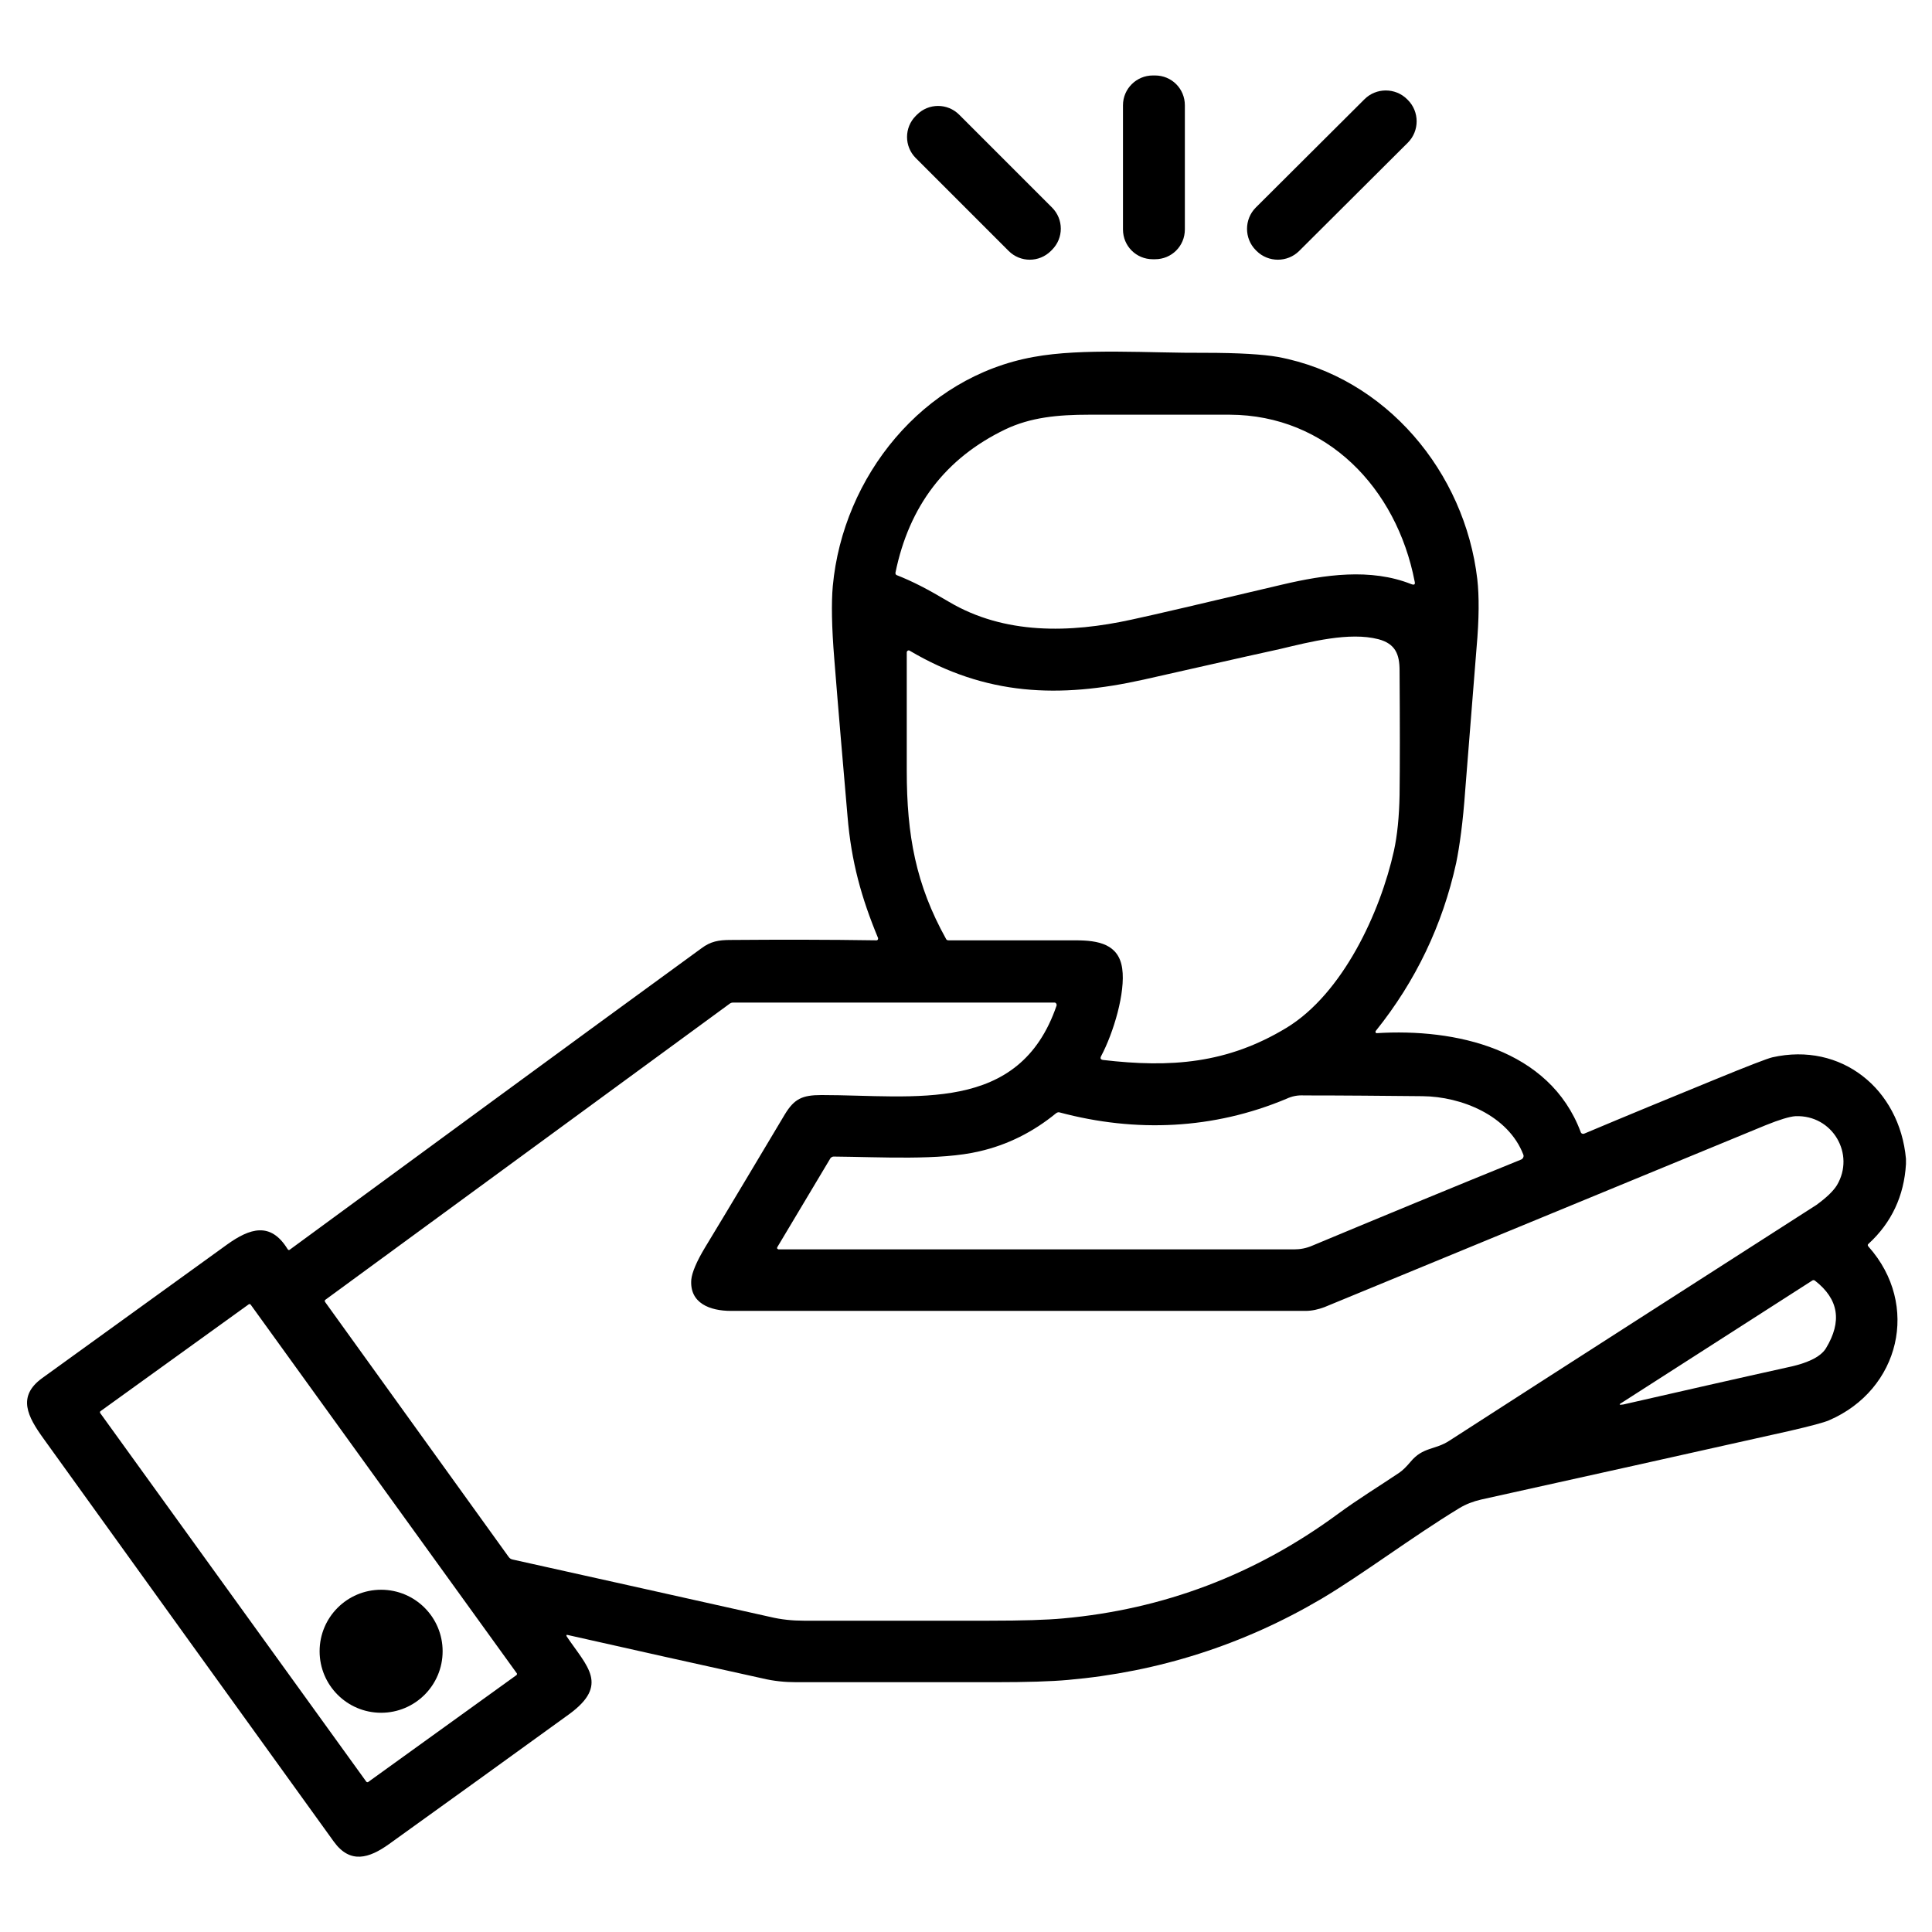 <svg xmlns="http://www.w3.org/2000/svg" xml:space="preserve" style="enable-background:new 0 0 512 512" viewBox="0 0 512 512"><path d="M305.5 20h.6c4.4 0 7.9 3.5 7.9 7.9v32.9c0 4.4-3.5 7.9-7.9 7.9h-.6c-4.4 0-7.9-3.5-7.9-7.9V27.9c0-4.4 3.6-7.9 7.9-7.9zM332.8 55l28.8-28.7c3.1-3.1 8.2-3.1 11.3 0l.2.2c3.1 3.1 3.1 8.2 0 11.3l-28.8 28.7c-3.1 3.1-8.2 3.1-11.3 0l-.2-.2c-3.1-3.1-3.1-8.2 0-11.3zM242.7 30.7l.3-.3c3.1-3.1 8.1-3.1 11.2 0L278.8 55c3.1 3.1 3.1 8.1 0 11.2l-.3.3c-3.1 3.1-8.1 3.1-11.2 0l-24.6-24.6c-3.1-3.1-3.1-8.1 0-11.2zM505.1 307.1v1.4c-.5 8.4-3.8 15.5-9.9 21.1-.3.2-.3.5 0 .8 13.7 15.4 8.3 37.9-10.5 46-1.4.6-4.8 1.5-10.4 2.8-27.3 6.1-54.6 12.2-81.8 18.2-2.1.5-4 1.2-5.8 2.3-12.5 7.6-25.7 17.6-36.5 24-20.7 12.2-43.2 19.4-67.2 21.5-4.4.4-10.8.6-19.4.6H211c-3 0-6-.3-8.9-1-17.2-3.8-34.4-7.6-51.6-11.5-.4-.1-.5 0-.3.4 5.4 8 11.3 12.8.6 20.6-15.9 11.5-31.8 23-47.7 34.4-5.3 3.8-10.3 5.3-14.6-.6-25.7-35.6-51.3-71.2-77-106.9-4.1-5.7-7.1-11.1-.3-16 16.3-11.8 32.7-23.6 49-35.4 6-4.3 11.5-6.1 16 1.2.2.3.4.4.7.1 36.3-26.6 72.6-53.3 109-79.8 2.4-1.8 4.5-2.2 7.7-2.2 13-.1 25.9-.1 38.7.1.2 0 .4-.2.4-.4v-.2c-4.4-10.6-7.1-20.2-8.1-32.3-1.2-13.9-2.4-27.7-3.5-41.6-.7-8.5-.8-15-.4-19.4 2.7-29 23.8-55.4 53.2-60.7 13-2.4 30.9-1 45.4-1.1 9 0 15.4.4 19.4 1.1 28.7 5.4 49.5 30.6 52.8 58.9.5 4.4.5 10.4-.2 18.2-1 12.6-2 25.1-3 37.7-.6 8.5-1.5 14.9-2.4 19.3-3.6 16.4-10.7 31.3-21.3 44.5-.1.1-.1.3 0 .5.1.1.2.1.2.1 20.8-1.3 45.8 4.1 54.1 26.2.1.4.6.6 1 .4 11.4-4.8 22.8-9.5 34.3-14.2 9-3.7 14.2-5.7 15.5-6 18.2-4.1 33.7 8.3 35.4 26.9zM237.6 152.4c4.3 1.7 8 3.6 13.9 7.1 14.7 8.7 32 8.3 48.4 4.7 5.6-1.2 18.9-4.3 40-9.3 11.1-2.6 23.3-4.4 34.1-.1.8.3 1.1.1.9-.7-4.8-24.8-23.3-44.1-49-44.2h-37.3c-8.3 0-15.5.7-22.2 3.9-15.8 7.6-25.5 20.3-29.1 38 0 .3.1.5.3.6zm65.5 27.7c-22.4 5-41.8 4.3-62.1-7.7-.2-.1-.5 0-.6.2 0 .1-.1.1-.1.2v31.4c0 17.2 2.4 30.2 10.4 44.6.1.3.4.4.7.4h33.7c6 0 11.4 1 12.3 7.5.9 6.3-2.3 17-5.6 23.2-.3.6-.1.9.5 1 17.9 2.1 32.9 1 48.6-8.5 15-9.1 24.9-30.7 28.5-46.9.9-4.1 1.4-9.1 1.5-14.8.1-7.6.1-18.6 0-33 0-4.3-1.1-7.1-5.6-8.3-7.7-2-18.1.7-26.1 2.6-11.9 2.6-24 5.4-36.1 8.1zm183.7 134c4.9-8.2-1.1-18.7-11-18.3-1.5.1-4.2.9-7.9 2.4-39.1 16.1-78.1 32.2-116.9 48.2-1.6.6-3.3 1-5 1H193.7c-5.5 0-11-2-10.5-8.3.2-1.9 1.4-4.8 3.7-8.6C194 318.8 201 307 208 295.3c2.5-4.1 4.6-5.1 9.7-5.1 24.7 0 52.4 5.2 62.3-23.7.1-.3-.1-.7-.4-.8h-85.4c-.3 0-.5.1-.7.2L86.3 344.4c-.3.2-.3.4-.1.7l48.6 67.5c.3.4.6.6 1.1.7 22.6 5 45.3 10.1 68.2 15.2 2.9.7 5.9 1 8.9 1h49.2c8.7 0 15.2-.2 19.5-.6 26.7-2.4 50.9-11.6 72.6-27.5 5.7-4.2 11-7.4 16.5-11.1.9-.6 1.9-1.6 3-2.9 3.3-4 6.5-3.1 10.3-5.6 32.4-20.9 64.9-41.7 97.3-62.5 2.6-1.9 4.4-3.6 5.4-5.2zm-145.9-22.9c-19.3 8.1-39.9 9-60.1 3.6-.3-.1-.6 0-.9.2-6.1 5-12.9 8.4-20.3 10.1-10.5 2.5-26.3 1.5-38.7 1.4-.3 0-.6.2-.8.4L206 330.5c-.1.2-.1.4.1.5.1 0 .1.1.2.1h136.6c1.7 0 3.3-.3 4.9-1 18.2-7.6 36.6-15.2 55.3-22.8.5-.2.8-.8.6-1.3-4-10.4-16.4-15.4-26.7-15.5-10.5-.1-20.9-.2-31.4-.2-1.7-.1-3.2.2-4.7.9zm89.3 81c14.9-3.4 29.8-6.8 44.7-10.1 3.4-.8 7.4-2.2 9-4.8 4.3-7.1 3.4-13-2.9-17.9-.2-.2-.6-.2-.8 0L430 371.6c-1.1.6-1 .8.2.6zM66.4 345.7c-.1-.1-.2-.1-.4-.1L26.6 374c-.1.1-.1.2-.1.4l70.6 97.8c.1.1.2.1.4.1l39.4-28.4c.1-.1.1-.2.1-.4l-70.6-97.8z"/><circle cx="101" cy="437.6" r="16.3"/></svg>
